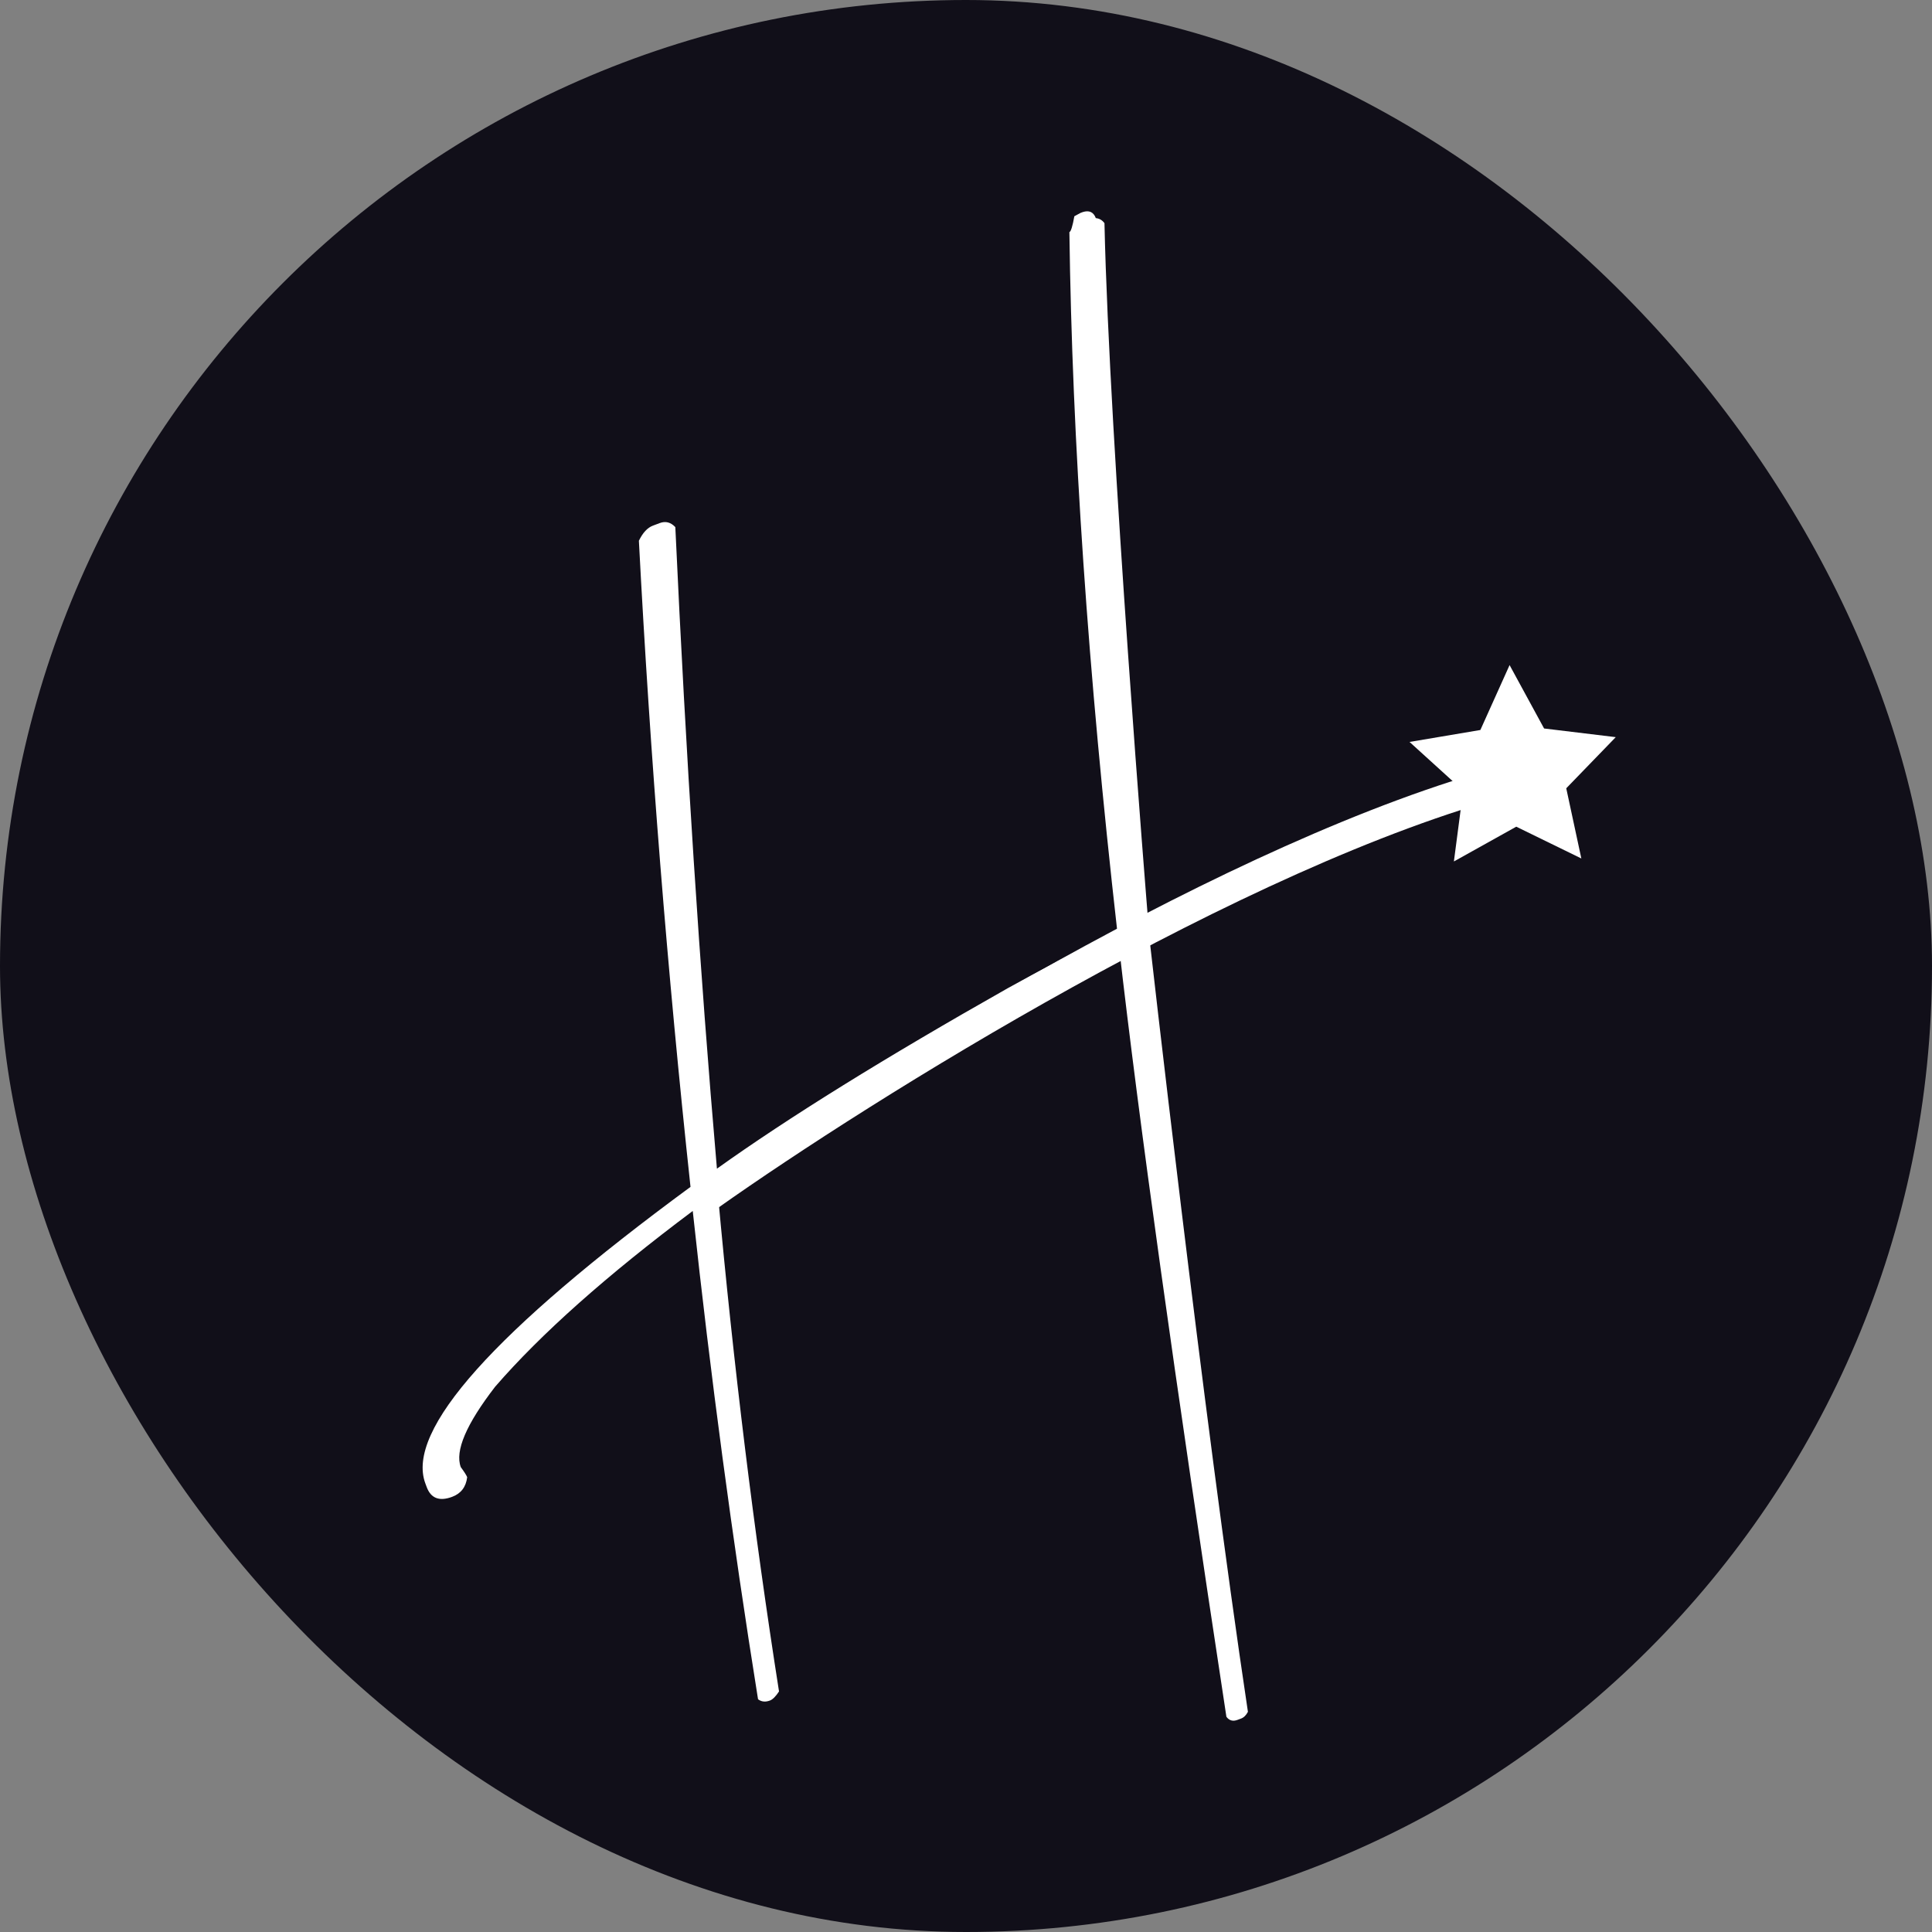 <svg width="64" height="64" viewBox="0 0 64 64" fill="none" xmlns="http://www.w3.org/2000/svg">
<rect x="0" y="0" width="64" height="64" fill="#808080" stroke="none"/>
<rect width="64" height="64" rx="32" fill="#110F19"/>
<path d="M48.162 28.537L48.469 26.191L46.693 24.578L49.039 24.182L50.007 22.032L51.15 24.132L53.524 24.419L51.884 26.113L52.384 28.438L50.228 27.385L48.162 28.537Z" fill="white"/>
<path d="M23.51 39.595C28.591 36.004 41 28.225 49.985 25.841" stroke="white"/>
<path d="M35.789 7.055L35.865 7.026C36.08 6.957 36.225 7.024 36.3 7.225C36.42 7.237 36.515 7.294 36.587 7.393C36.745 14.653 38.022 30.362 38.022 30.362L39.519 29.716C39.519 29.716 36.472 32.133 39.847 29.766C37.768 30.828 38.255 30.262 39.892 29.887C39.924 30.087 39.533 30.262 39.533 30.262C38.96 30.543 38.638 30.701 38.065 30.983C38.065 30.983 39.846 46.768 41.339 56.706C41.279 56.821 41.203 56.895 41.113 56.929L40.992 56.974C40.841 57.03 40.719 56.996 40.626 56.87C38.908 45.593 37.722 37.088 37.069 31.356C33.171 33.388 29.979 35.236 27.493 36.9C25.691 38.125 24.453 39.001 23.779 39.529C24.299 45.242 24.975 50.743 25.806 56.031C25.696 56.198 25.596 56.298 25.505 56.332C25.355 56.389 25.223 56.375 25.111 56.29C24.259 50.976 23.538 45.585 22.948 40.115C20.098 42.248 17.916 44.189 16.402 45.937C15.444 47.179 15.065 48.066 15.264 48.6C15.383 48.762 15.453 48.873 15.476 48.934C15.436 49.258 15.271 49.475 14.979 49.584C14.556 49.742 14.275 49.635 14.136 49.263L14.091 49.142C13.432 47.381 16.36 44.106 22.874 39.317C22.109 32.215 21.539 25.08 21.164 17.913C21.293 17.646 21.449 17.479 21.63 17.412L21.856 17.327C22.048 17.255 22.219 17.3 22.371 17.461C22.723 25.085 23.182 32.169 23.749 38.714C26.102 37.031 29.314 35.037 33.386 32.734C34.535 32.097 35.743 31.462 37.009 30.828C36.043 22.298 35.515 14.585 35.425 7.69C35.475 7.671 35.53 7.496 35.589 7.164L35.789 7.055Z" fill="white"/>
</svg>

